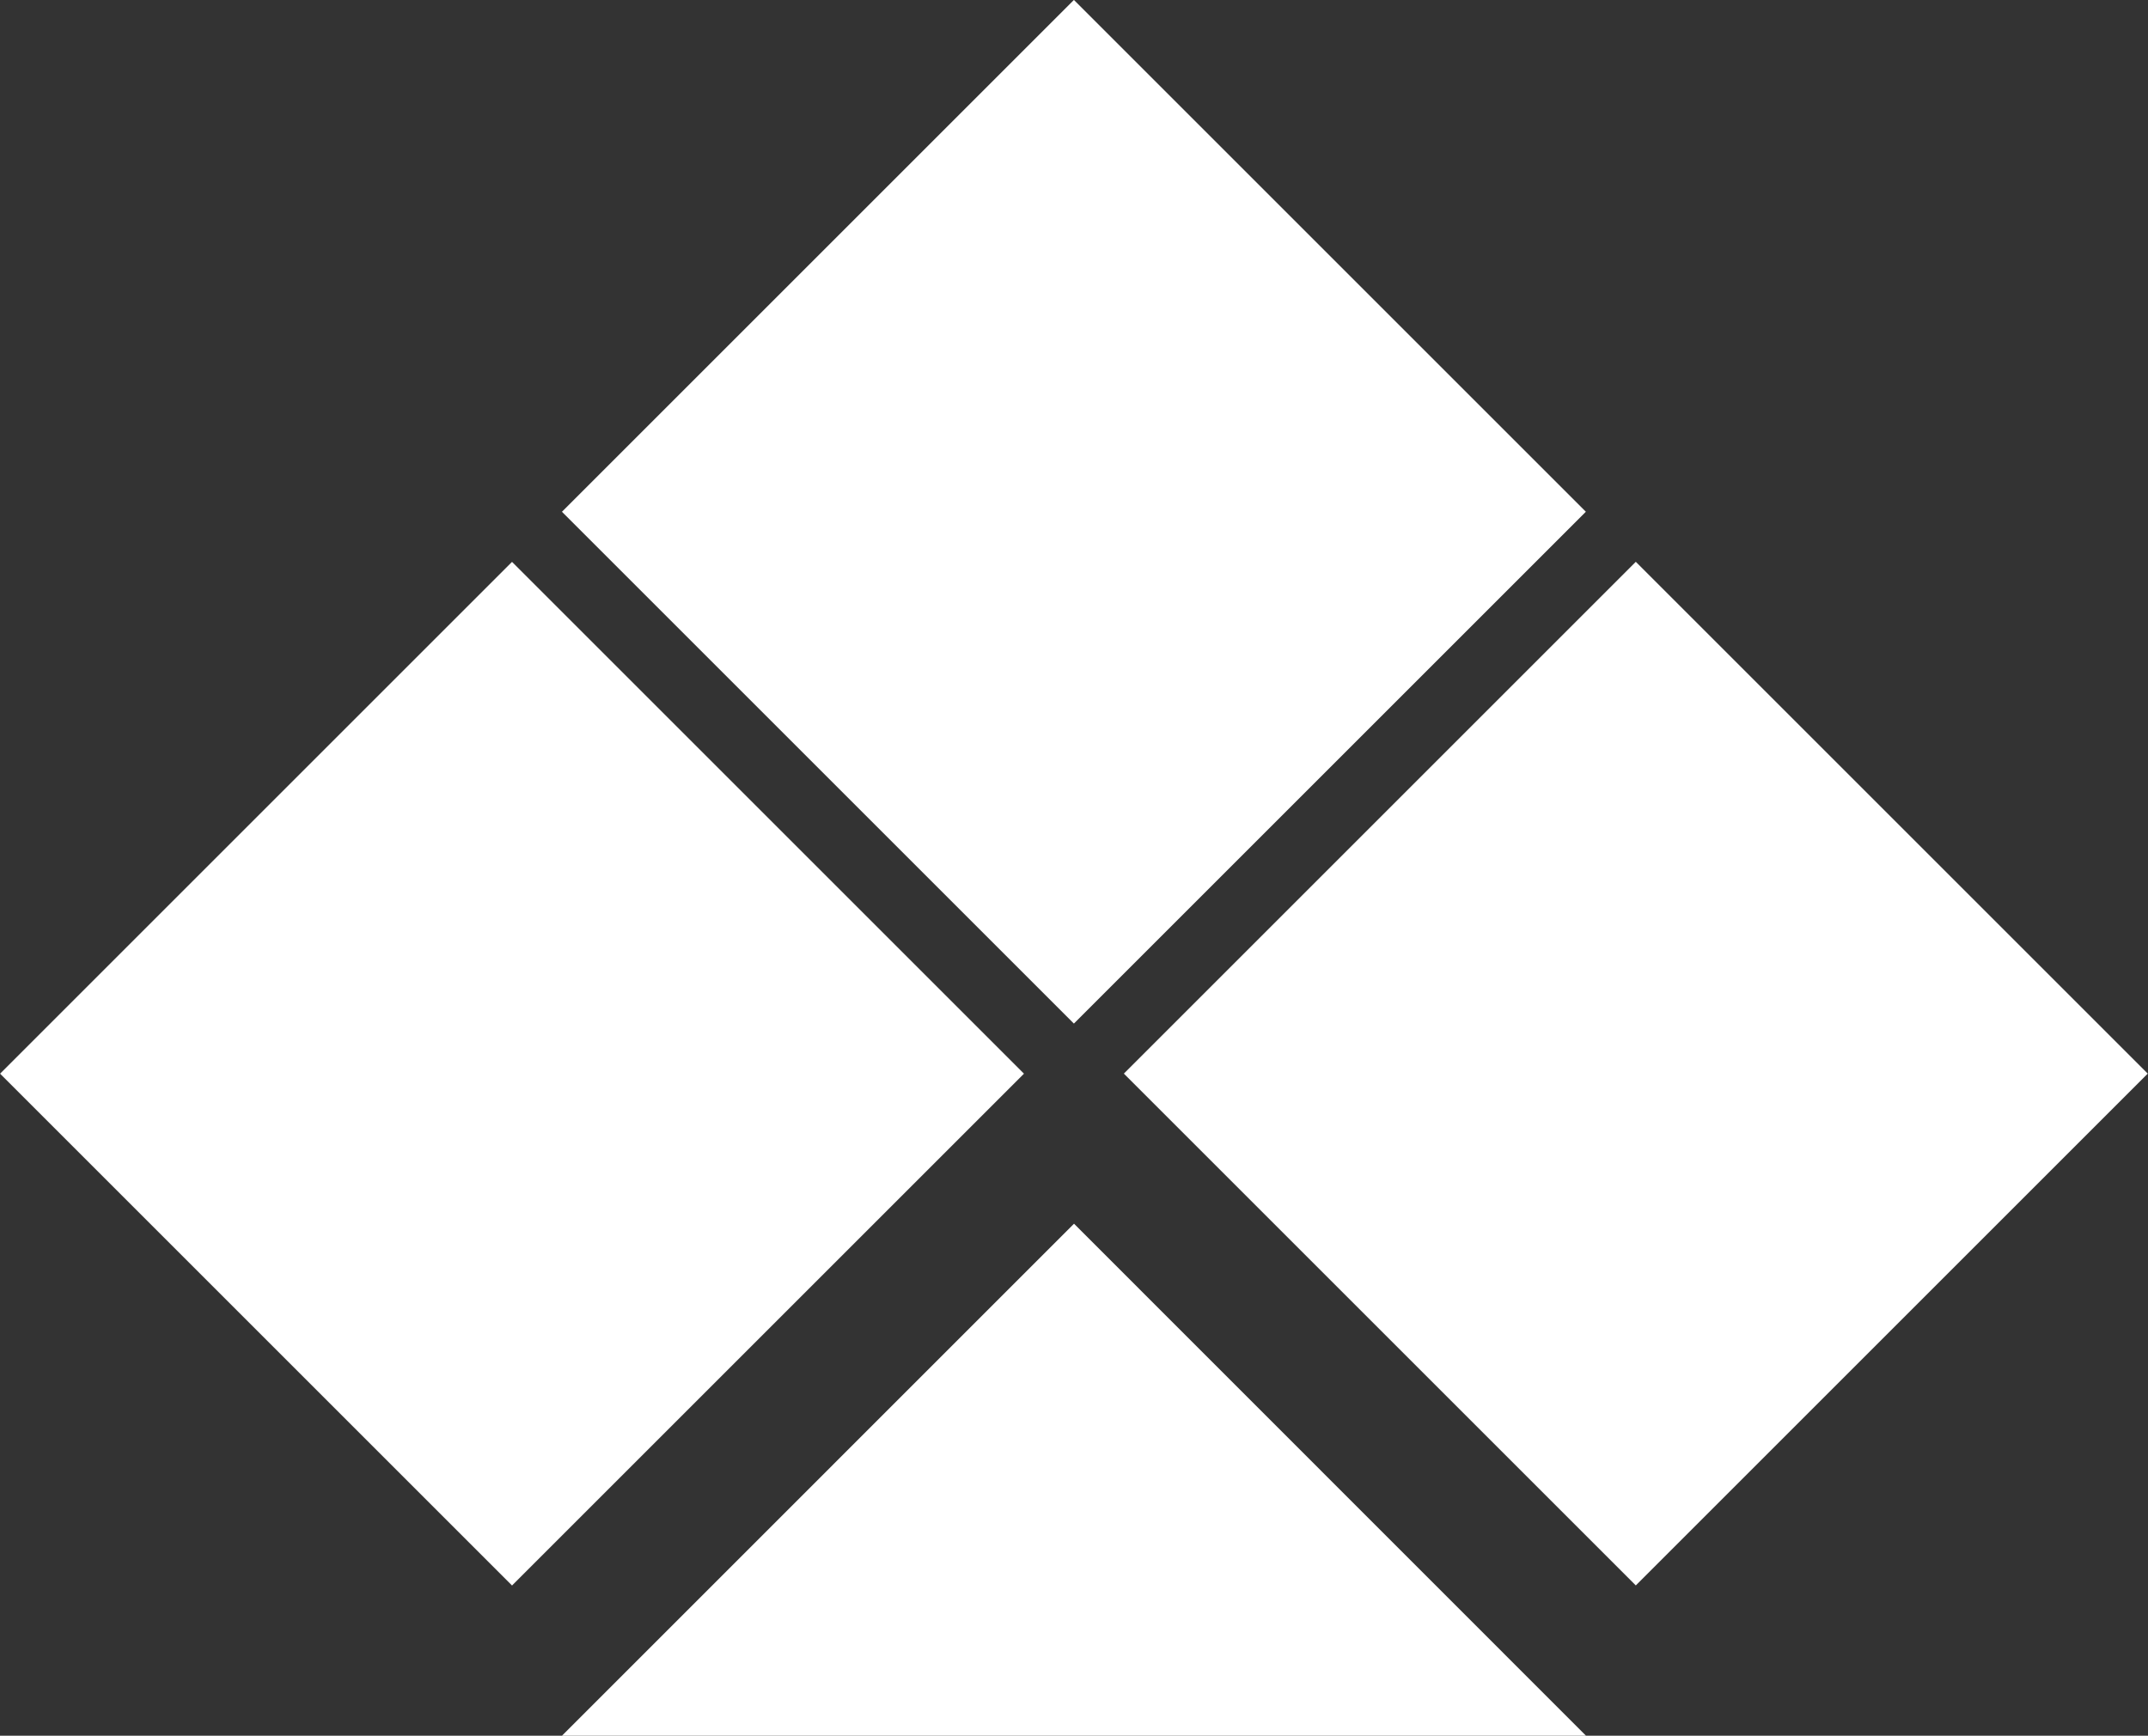 <?xml version="1.0" encoding="utf-8"?>
<!-- Generator: Adobe Illustrator 16.0.4, SVG Export Plug-In . SVG Version: 6.00 Build 0)  -->
<!DOCTYPE svg PUBLIC "-//W3C//DTD SVG 1.1//EN" "http://www.w3.org/Graphics/SVG/1.1/DTD/svg11.dtd">
<svg version="1.1" id="Layer_1" xmlns="http://www.w3.org/2000/svg" xmlns:xlink="http://www.w3.org/1999/xlink" x="0px" y="0px"
	 width="66.703px" height="53.914px" viewBox="0 0 66.703 53.914" enable-background="new 0 0 66.703 53.914" xml:space="preserve">
<rect x="0" y="0" width="66.703" height="53.914" fill="#333333" stroke="none"/>
<g>
	
		<rect x="4.655" y="22.113" transform="matrix(0.707 0.707 -0.707 0.707 28.243 -1.472)" fill="#FFFFFF" width="22.486" height="22.486"/>
	
		<rect x="22.108" y="4.657" transform="matrix(0.707 0.707 -0.707 0.707 21.011 -18.925)" fill="#FFFFFF" width="22.486" height="22.487"/>
	
		<rect x="39.558" y="22.113" transform="matrix(0.707 0.707 -0.707 0.707 38.464 -26.151)" fill="#FFFFFF" width="22.486" height="22.486"/>
	<polygon fill="#FFFFFF" points="17.451,53.914 33.352,38.01 49.251,53.914 	"/>
</g>
</svg>
